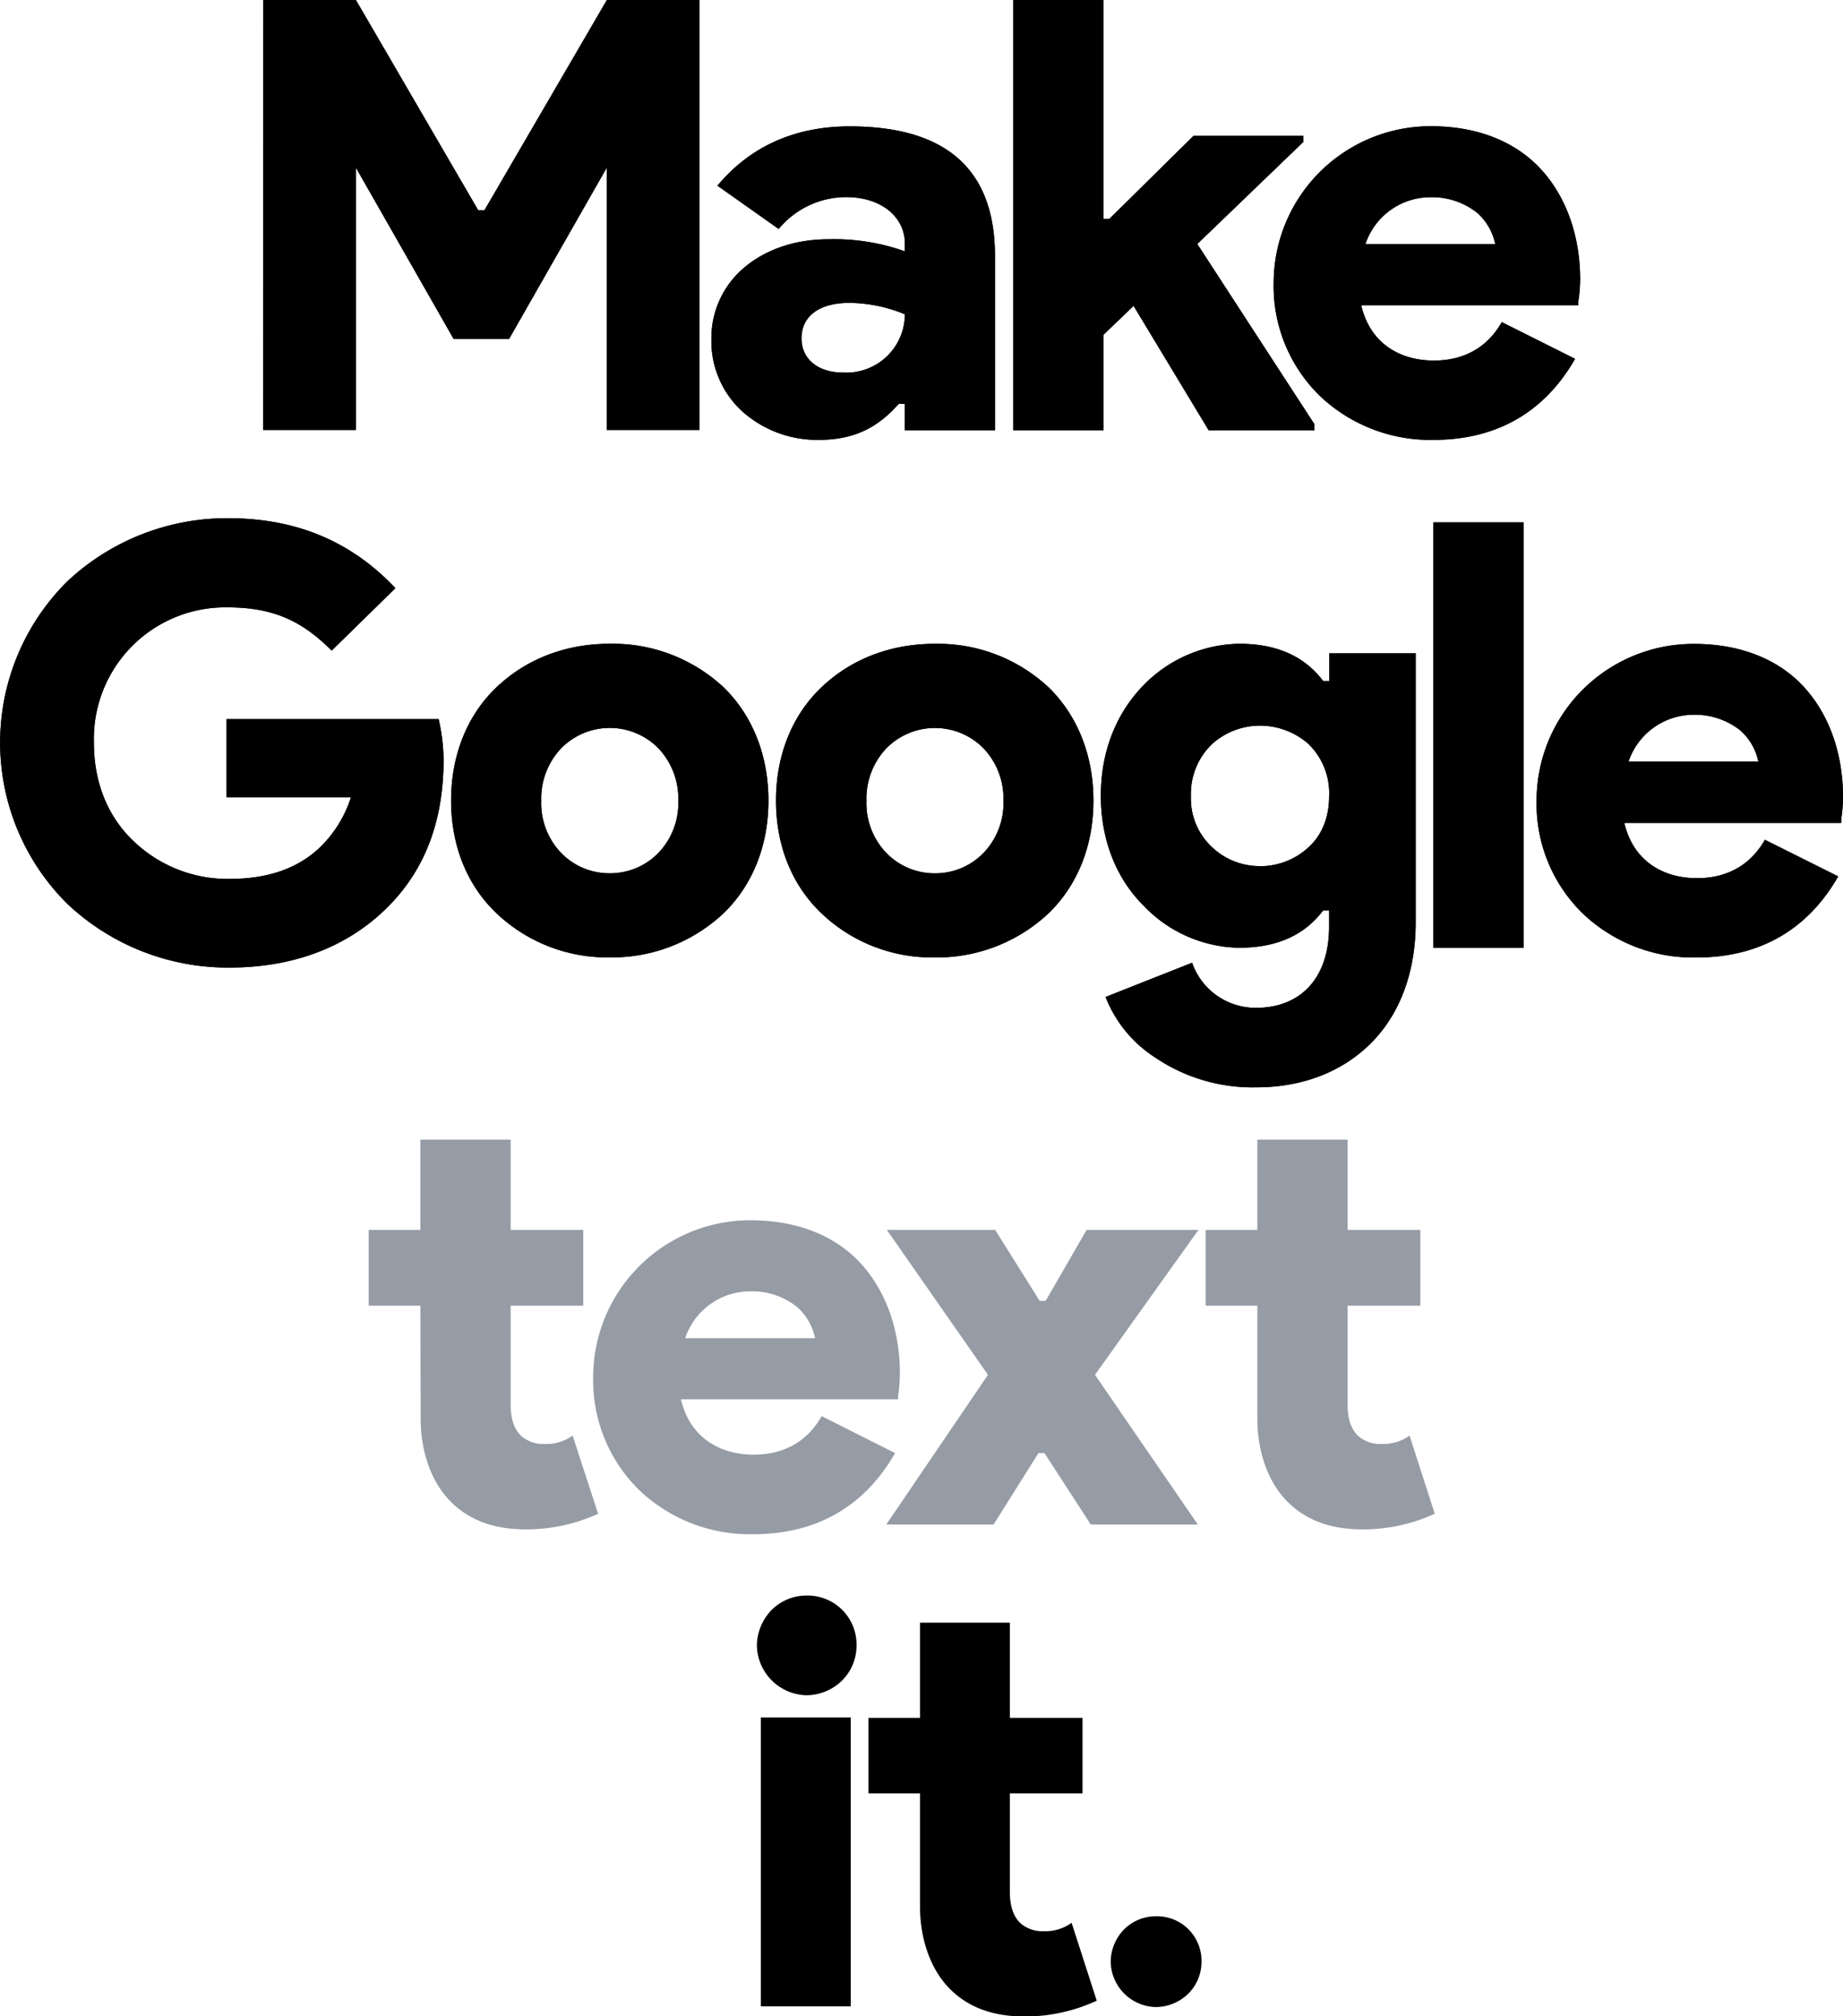 <svg xmlns="http://www.w3.org/2000/svg" viewBox="0 0 372.85 407.95"><defs><style>.cls-1{fill:#959ca5}</style></defs><g id="Layer_2" data-name="Layer 2"><g id="TYPE:_-1" data-name="TYPE: -1"><path class="cls-1" d="M85.05 264.18H74.59v-15.33h10.46v-18.26h18.26v18.26H118v15.33h-14.69v20.07c0 2.56.6 4.87 2.18 6.33a6.83 6.83 0 0 0 4.75 1.58 9 9 0 0 0 5.6-1.7l5.16 15.82a34.92 34.92 0 0 1-14.6 3.16c-6.45 0-11.44-1.83-15.21-5.6s-6.09-9.85-6.09-16.79zM181.08 294c-5.84 10.22-15.21 16.42-28.72 16.42a32.48 32.48 0 0 1-23.12-9 31.07 31.07 0 0 1-9.24-22.76 31.77 31.77 0 0 1 31.88-31.76c9.85 0 17.52 3.41 22.5 9s7.67 13.39 7.67 22a31.13 31.13 0 0 1-.24 3.65 7.52 7.52 0 0 0-.12 1.58h-43.93c1.83 7.78 7.91 11.19 14.72 11.19s11.2-3.28 13.75-7.79zm-16.19-23.24a11.43 11.43 0 0 0-3.65-6.33 14.61 14.61 0 0 0-9.36-3.16 13.92 13.92 0 0 0-13.27 9.49z"/><path class="cls-1" d="M199.87 278.17l-20.45-29.32h21.91l9 14.35h1.22l8.27-14.35h22.63l-20.93 29.32 20.81 30.29h-21.66L211.3 294h-1.21L201 308.46h-21.7zM254.37 264.18h-10.46v-15.33h10.46v-18.26h18.25v18.26h14.72v15.33h-14.72v20.07c0 2.56.61 4.87 2.19 6.33a6.83 6.83 0 0 0 4.75 1.58 9.06 9.06 0 0 0 5.6-1.7l5.1 15.82a34.85 34.85 0 0 1-14.6 3.16c-6.44 0-11.43-1.83-15.2-5.6s-6.09-9.85-6.09-16.79z"/><path d="M233.88 406.09a9.34 9.34 0 0 1-9.18-9.19 9.52 9.52 0 0 1 2.73-6.55 9.08 9.08 0 0 1 6.45-2.63 9 9 0 0 1 9.19 9.18 9.07 9.07 0 0 1-2.64 6.45 9.51 9.51 0 0 1-6.55 2.74zM153.93 347.49h18.18v58.45h-18.18zM186.12 362.86h-10.43v-15.28h10.43v-19.26h18.18v19.26H219v15.28h-14.7v20c0 2.55.61 4.85 2.18 6.3a6.77 6.77 0 0 0 4.73 1.58 9 9 0 0 0 5.58-1.7l5.09 15.76a34.68 34.68 0 0 1-14.55 3.2c-6.42 0-11.39-1.81-15.15-5.57s-6.06-9.82-6.06-16.73zM163.21 343a10.27 10.27 0 0 1-10.09-10.08 10.49 10.49 0 0 1 3-7.19 9.94 9.94 0 0 1 7.08-2.9 9.89 9.89 0 0 1 10.08 10.09 9.94 9.94 0 0 1-2.9 7.08 10.41 10.41 0 0 1-7.17 3z"/></g><g id="Make_Google" data-name="Make Google"><path d="M53.24 0H72l24.75 42.55H98L122.77 0h18.72v87h-18.73V33.92L103 68.56H91.76L72 33.92V87H53.23zM183.06 81.7h-1.22C178 86 173.45 89 165.67 89a22.75 22.75 0 0 1-15.31-5.59 19.24 19.24 0 0 1-6.44-14.83A18.59 18.59 0 0 1 150.73 54c4.25-3.52 10.09-5.59 16.89-5.59a42.74 42.74 0 0 1 15.44 2.44v-1.6c0-5.23-4.62-9.37-11.91-9.37a17.75 17.75 0 0 0-13.62 6.45l-12.39-8.76c6.8-8.14 15.92-12 26.74-12 19.45 0 29.42 8.63 29.41 26.26v35.22h-18.23zm0-18.11a30.15 30.15 0 0 0-11.18-2.31c-6.45 0-9.73 2.92-9.73 7.17s3.4 6.93 8.39 6.93a11.84 11.84 0 0 0 12.52-11.79zM205 0h18.23v44.27h1.22l17-16.78h22.24v1.21l-21.47 20.67 23.7 36.47v1.22h-21.4l-15.19-25.17-6.08 5.84v19.32H205z"/><path d="M318.65 72.6C312.82 82.81 303.45 89 290 89a32.41 32.41 0 0 1-23.09-9 31 31 0 0 1-9.24-22.73 31.75 31.75 0 0 1 31.85-31.73c9.85 0 17.51 3.41 22.49 9s7.66 13.37 7.66 22a30.63 30.63 0 0 1-.25 3.65 7.56 7.56 0 0 0-.12 1.58h-43.92c1.82 7.78 7.9 11.18 14.7 11.18s11.19-3.28 13.74-7.78zm-16.16-23.22a11.47 11.47 0 0 0-3.65-6.32 14.69 14.69 0 0 0-9.36-3.16 13.9 13.9 0 0 0-13.25 9.48zM45.83 145.5h42.91a38.82 38.82 0 0 1 1 8.15c0 12.28-3.65 21.76-10.46 29-7.78 8.26-18.84 13.13-32.94 13.12a47.32 47.32 0 0 1-32.7-12.88 45.93 45.93 0 0 1 0-65.28 47.22 47.22 0 0 1 32.7-12.76C61 104.9 71.72 110.25 80 119l-12.9 12.64c-5.71-5.71-11.42-8.75-21-8.75A26.59 26.59 0 0 0 19 150.36c0 8.26 3 15.07 8 19.81a27.45 27.45 0 0 0 19.45 7.66c7.42 0 13.37-1.94 17.87-6A24.35 24.35 0 0 0 71 161.3H45.83zM123.36 130.25a32.86 32.86 0 0 1 23.1 8.88c5.71 5.59 9 13.61 9 22.85s-3.28 17.14-9 22.73a32.93 32.93 0 0 1-23.09 9 32.51 32.51 0 0 1-23-9c-5.83-5.59-9.11-13.5-9.11-22.73s3.28-17.27 9.12-22.86 13.75-8.87 22.98-8.87zm0 46.44a13.58 13.58 0 0 0 9.72-4 14.53 14.53 0 0 0 4.14-10.7 14.78 14.78 0 0 0-4.13-10.7 13.8 13.8 0 0 0-19.45 0A14.73 14.73 0 0 0 109.5 162a14.55 14.55 0 0 0 4.14 10.7 13.58 13.58 0 0 0 9.72 3.99zM189.12 130.26a32.8 32.8 0 0 1 23.09 8.88c5.71 5.59 9 13.61 9 22.85s-3.28 17.14-9 22.73a33 33 0 0 1-23.1 9 32.42 32.42 0 0 1-23-9c-5.84-5.6-9.12-13.5-9.12-22.74s3.29-17.26 9.12-22.85 13.77-8.87 23.01-8.87zm0 46.44a13.59 13.59 0 0 0 9.73-4A14.54 14.54 0 0 0 203 162a14.76 14.76 0 0 0-4.13-10.7 13.8 13.8 0 0 0-19.45 0 14.76 14.76 0 0 0-4.13 10.7 14.52 14.52 0 0 0 4.13 10.69 13.59 13.59 0 0 0 9.69 4.01zM254.17 220a35.14 35.14 0 0 1-20.42-6 25.75 25.75 0 0 1-10.09-12.28l17.51-6.93a13.58 13.58 0 0 0 13 9.12c8.76 0 14.71-5.83 14.71-16.41v-3.28h-1.21c-3.77 5-9.36 7.54-17 7.54a27.29 27.29 0 0 1-19.08-8.27c-5.35-5.23-8.88-12.89-8.88-22.49s3.53-17.26 8.88-22.61a27.66 27.66 0 0 1 19.09-8.14c7.65 0 13.25 2.55 17 7.54h1.22v-5.6h17.5v54.45c0 9.73-3 18.12-8.63 24S264 220 254.17 220zm.74-44.74a14.37 14.37 0 0 0 9.6-3.64c2.67-2.31 4.38-5.84 4.38-10.58a13.82 13.82 0 0 0-4.38-10.69 14.86 14.86 0 0 0-9.6-3.53 14.54 14.54 0 0 0-9.48 3.52 13.91 13.91 0 0 0-4.5 10.7 13.46 13.46 0 0 0 4.5 10.58 14 14 0 0 0 9.48 3.62zM371.88 177.32c-5.84 10.21-15.2 16.41-28.69 16.41a32.37 32.37 0 0 1-23.09-9 31 31 0 0 1-9.24-22.73 31.74 31.74 0 0 1 31.85-31.72c9.85 0 17.51 3.4 22.49 9s7.66 13.38 7.65 22a30.79 30.79 0 0 1-.24 3.64 7.61 7.61 0 0 0-.12 1.58h-43.88c1.82 7.78 7.9 11.18 14.7 11.18s11.19-3.28 13.74-7.77zm-16.16-23.22a11.5 11.5 0 0 0-3.65-6.32 14.69 14.69 0 0 0-9.36-3.16 13.9 13.9 0 0 0-13.25 9.48zM289.99 105.69h18.23v86.09h-18.23zM53.24 0H72l24.75 42.55H98L122.77 0h18.72v87h-18.73V33.92L103 68.56H91.76L72 33.92V87H53.23zM183.06 81.7h-1.22C178 86 173.45 89 165.67 89a22.75 22.75 0 0 1-15.31-5.59 19.24 19.24 0 0 1-6.44-14.83A18.59 18.59 0 0 1 150.73 54c4.25-3.52 10.09-5.59 16.89-5.59a42.74 42.74 0 0 1 15.44 2.44v-1.6c0-5.23-4.62-9.37-11.91-9.37a17.75 17.75 0 0 0-13.62 6.45l-12.39-8.76c6.8-8.14 15.92-12 26.74-12 19.45 0 29.42 8.63 29.41 26.26v35.22h-18.23zm0-18.11a30.15 30.15 0 0 0-11.18-2.31c-6.45 0-9.73 2.92-9.73 7.17s3.4 6.93 8.39 6.93a11.84 11.84 0 0 0 12.52-11.79z"/><path d="M205 0h18.23v44.27h1.22l17-16.78h22.24v1.21l-21.47 20.67 23.7 36.47v1.22h-21.4l-15.19-25.17-6.08 5.84v19.32H205z"/><path d="M318.65 72.6C312.82 82.81 303.45 89 290 89a32.41 32.41 0 0 1-23.09-9 31 31 0 0 1-9.24-22.73 31.75 31.75 0 0 1 31.85-31.73c9.85 0 17.51 3.41 22.49 9s7.66 13.37 7.66 22a30.63 30.63 0 0 1-.25 3.65 7.56 7.56 0 0 0-.12 1.58h-43.92c1.82 7.78 7.9 11.18 14.7 11.18s11.19-3.28 13.74-7.78zm-16.16-23.22a11.47 11.47 0 0 0-3.65-6.32 14.69 14.69 0 0 0-9.36-3.16 13.9 13.9 0 0 0-13.25 9.48zM45.83 145.5h42.91a38.82 38.82 0 0 1 1 8.15c0 12.28-3.65 21.76-10.46 29-7.78 8.26-18.84 13.13-32.94 13.12a47.32 47.32 0 0 1-32.7-12.88 45.93 45.93 0 0 1 0-65.28 47.22 47.22 0 0 1 32.7-12.76C61 104.9 71.72 110.25 80 119l-12.9 12.64c-5.71-5.71-11.42-8.75-21-8.75A26.59 26.59 0 0 0 19 150.36c0 8.26 3 15.07 8 19.81a27.45 27.45 0 0 0 19.45 7.66c7.42 0 13.37-1.94 17.87-6A24.35 24.35 0 0 0 71 161.3H45.83zM123.36 130.25a32.86 32.86 0 0 1 23.1 8.88c5.71 5.59 9 13.61 9 22.85s-3.28 17.14-9 22.73a32.93 32.93 0 0 1-23.09 9 32.51 32.51 0 0 1-23-9c-5.83-5.59-9.11-13.5-9.11-22.73s3.28-17.27 9.12-22.86 13.75-8.87 22.98-8.87zm0 46.44a13.58 13.58 0 0 0 9.72-4 14.53 14.53 0 0 0 4.14-10.7 14.78 14.78 0 0 0-4.13-10.7 13.8 13.8 0 0 0-19.45 0A14.73 14.73 0 0 0 109.5 162a14.55 14.55 0 0 0 4.14 10.7 13.58 13.58 0 0 0 9.72 3.99zM189.12 130.26a32.8 32.8 0 0 1 23.09 8.88c5.71 5.59 9 13.61 9 22.85s-3.28 17.14-9 22.73a33 33 0 0 1-23.1 9 32.42 32.42 0 0 1-23-9c-5.84-5.6-9.12-13.5-9.12-22.74s3.29-17.26 9.12-22.85 13.77-8.87 23.01-8.87zm0 46.44a13.59 13.59 0 0 0 9.73-4A14.54 14.54 0 0 0 203 162a14.76 14.76 0 0 0-4.13-10.7 13.8 13.8 0 0 0-19.45 0 14.76 14.76 0 0 0-4.13 10.7 14.52 14.52 0 0 0 4.13 10.69 13.59 13.59 0 0 0 9.69 4.01zM254.17 220a35.14 35.14 0 0 1-20.42-6 25.75 25.75 0 0 1-10.09-12.28l17.51-6.93a13.58 13.58 0 0 0 13 9.12c8.76 0 14.71-5.83 14.71-16.41v-3.28h-1.21c-3.77 5-9.36 7.54-17 7.54a27.29 27.29 0 0 1-19.08-8.27c-5.35-5.23-8.88-12.89-8.88-22.49s3.53-17.26 8.88-22.61a27.66 27.66 0 0 1 19.09-8.14c7.65 0 13.25 2.55 17 7.54h1.22v-5.6h17.5v54.45c0 9.73-3 18.12-8.63 24S264 220 254.17 220zm.74-44.74a14.37 14.37 0 0 0 9.6-3.64c2.67-2.31 4.38-5.84 4.38-10.58a13.82 13.82 0 0 0-4.38-10.69 14.86 14.86 0 0 0-9.6-3.53 14.54 14.54 0 0 0-9.48 3.52 13.91 13.91 0 0 0-4.5 10.7 13.46 13.46 0 0 0 4.5 10.58 14 14 0 0 0 9.48 3.62zM371.88 177.32c-5.84 10.21-15.2 16.41-28.69 16.41a32.37 32.37 0 0 1-23.09-9 31 31 0 0 1-9.24-22.73 31.74 31.74 0 0 1 31.85-31.72c9.85 0 17.51 3.4 22.49 9s7.66 13.38 7.65 22a30.79 30.79 0 0 1-.24 3.64 7.61 7.61 0 0 0-.12 1.58h-43.88c1.82 7.78 7.9 11.18 14.7 11.18s11.19-3.28 13.74-7.77zm-16.16-23.22a11.5 11.5 0 0 0-3.65-6.32 14.69 14.69 0 0 0-9.36-3.16 13.9 13.9 0 0 0-13.25 9.48zM289.99 105.69h18.23v86.09h-18.23z"/></g></g></svg>